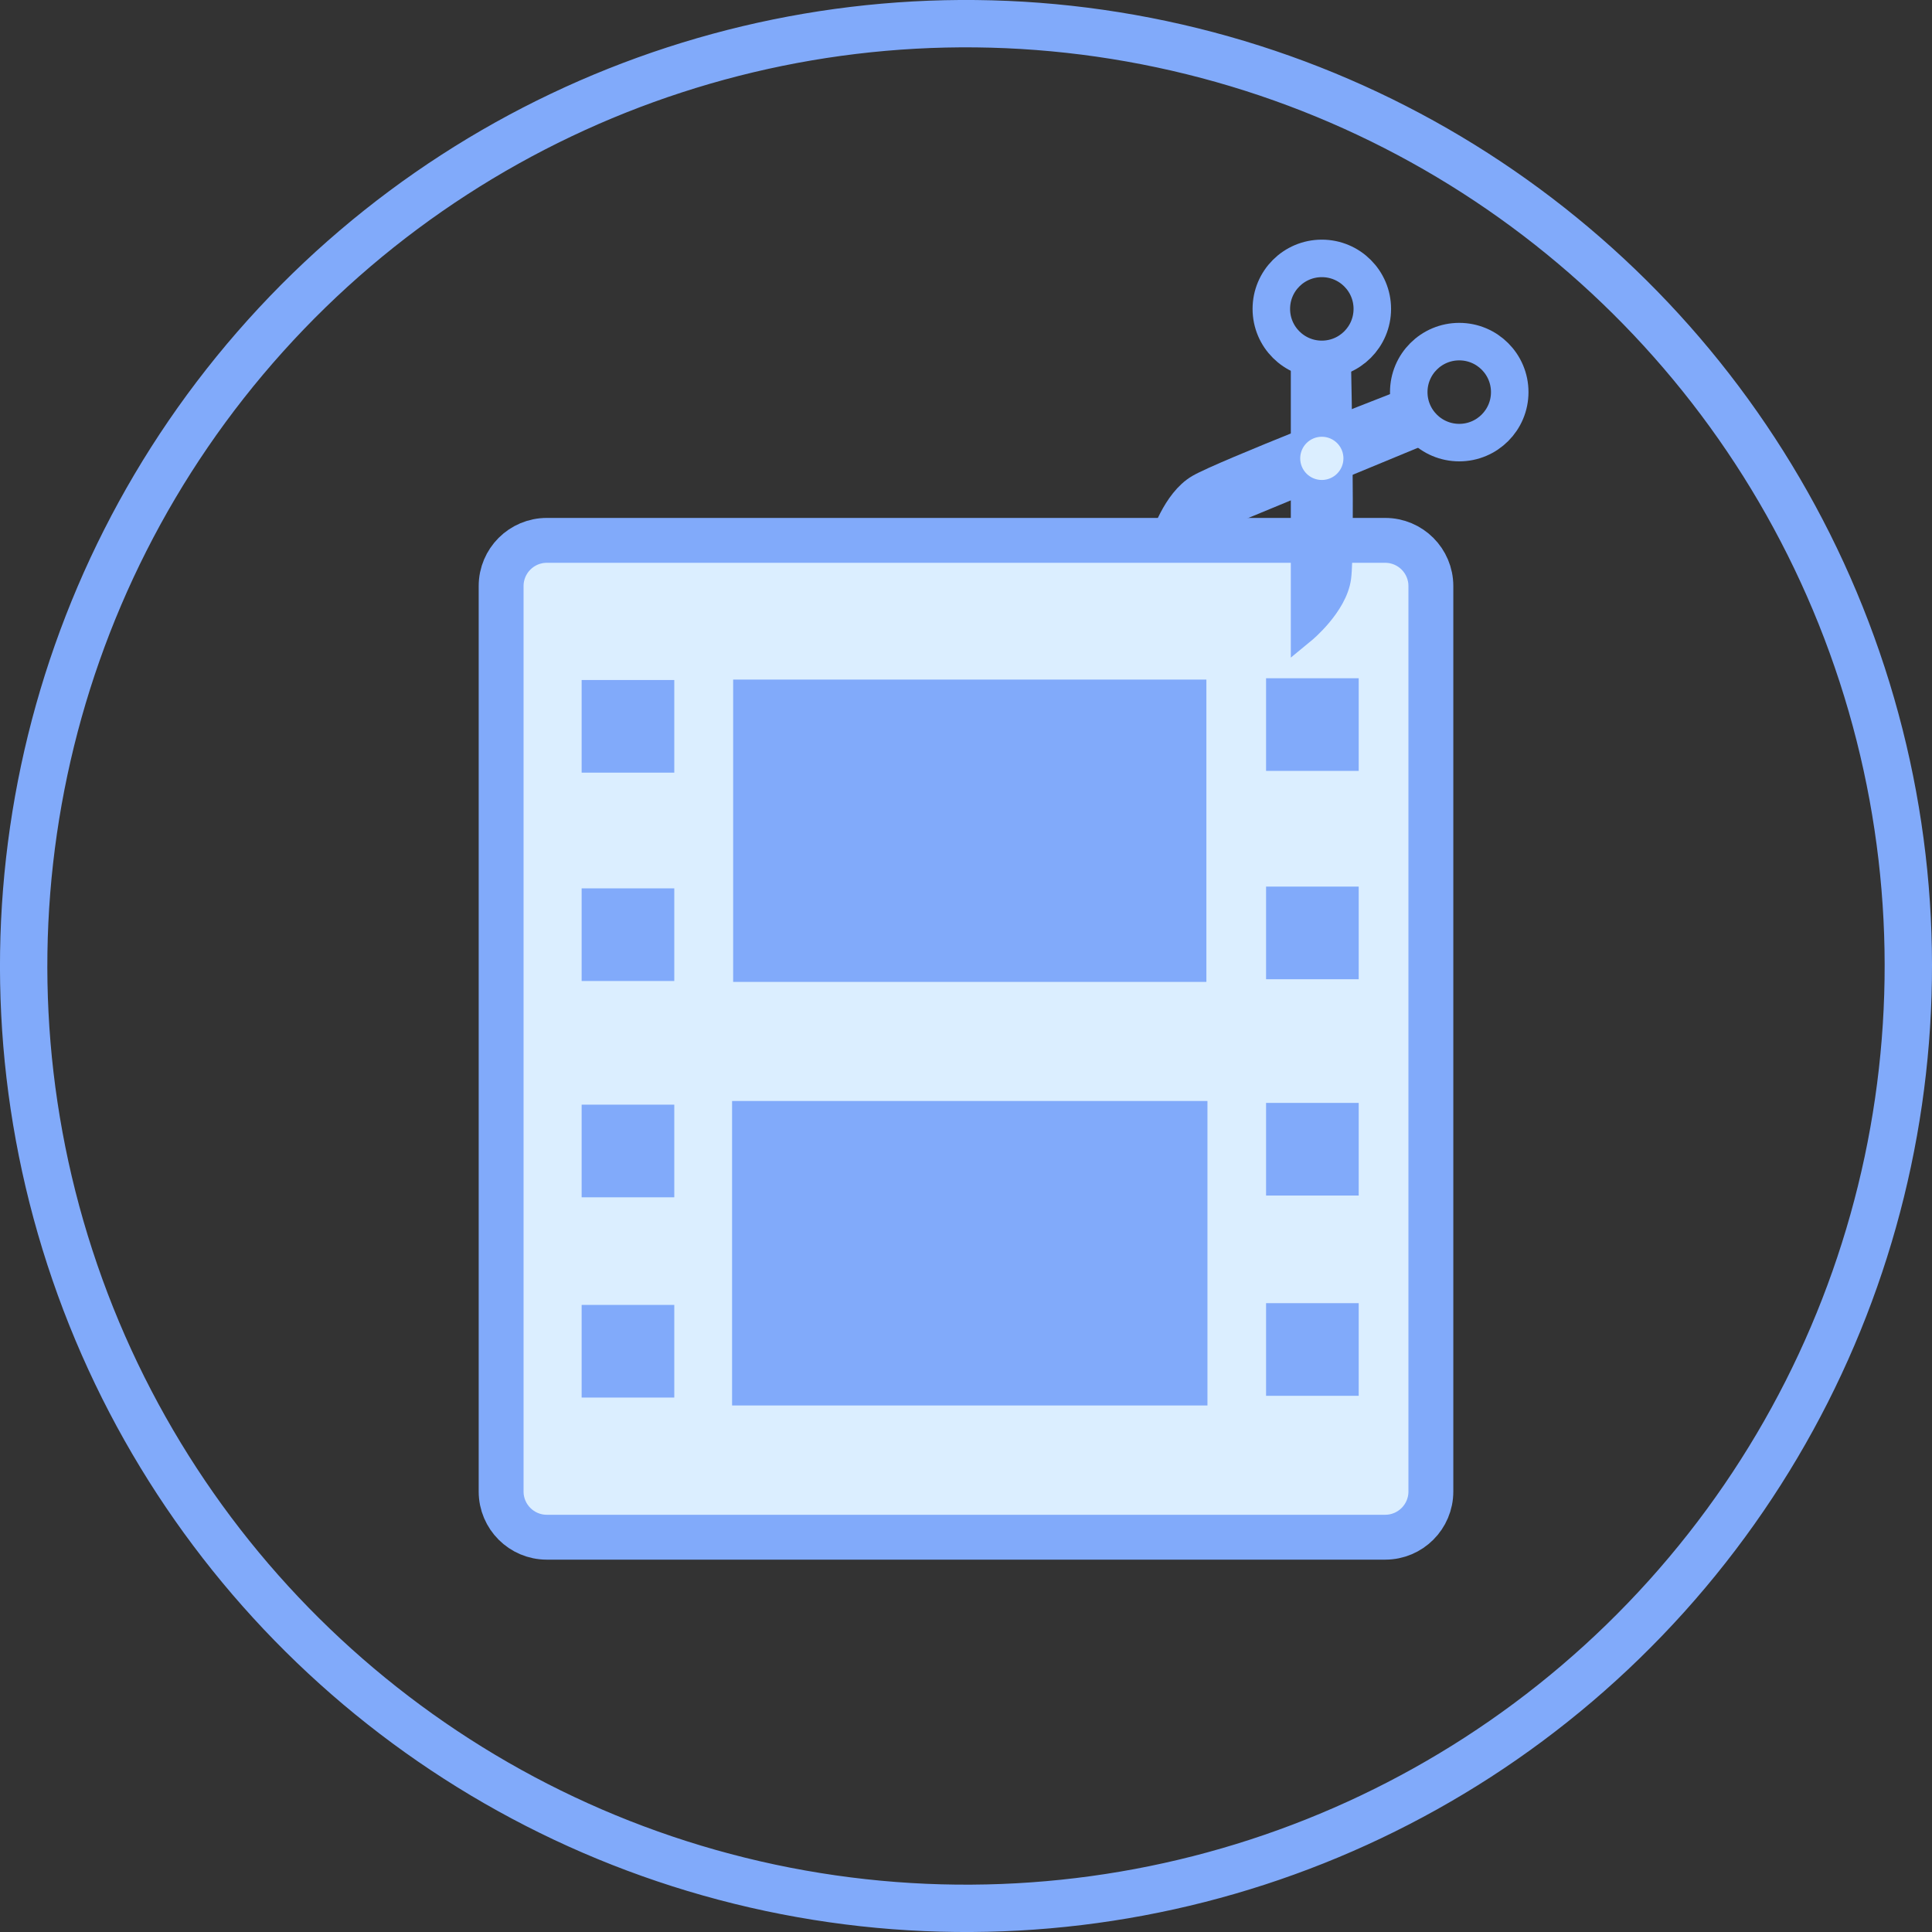 <?xml version="1.0" encoding="UTF-8"?>
<svg id="_Слой_1" data-name="Слой 1" xmlns="http://www.w3.org/2000/svg" viewBox="0 0 227.24 227.241">
  <rect x="0" y="0" width="227.24" height="227.241" fill="#333333" stroke="none"/>
  <defs>
    <style>
      .cls-1 {
        stroke-width: 5.57px;
      }

      .cls-1, .cls-2, .cls-3, .cls-4, .cls-5, .cls-6, .cls-7, .cls-8 {
        fill: none;
        stroke-miterlimit: 5.57;
      }

      .cls-1, .cls-2, .cls-3, .cls-4, .cls-5, .cls-7, .cls-8 {
        stroke: #81aafa;
      }

      .cls-2 {
        stroke-width: 2.941px;
      }

      .cls-3 {
        stroke-width: 4.93px;
      }

      .cls-4 {
        stroke-width: 2.671px;
      }

      .cls-5 {
        stroke-width: 5.182px;
      }

      .cls-6 {
        stroke: #dbeeff;
        stroke-width: 1.377px;
      }

      .cls-7 {
        stroke-width: 4.412px;
      }

      .cls-9 {
        fill: #81aafa;
      }

      .cls-9, .cls-10 {
        stroke-width: 0px;
      }

      .cls-10 {
        fill: #dbeeff;
      }

      .cls-8 {
        stroke-width: 5.279px;
      }
    </style>
  </defs>
  <circle class="cls-1" cx="113.62" cy="113.621" r="110.835" transform="translate(-21.112 201.179) rotate(-78.019)"/>
  <path class="cls-10" d="M162.927,180.805h-98.612c-2.967,0-5.372-2.405-5.372-5.372v-106.504c0-2.967,2.405-5.372,5.372-5.372h98.612c2.967,0,5.371,2.405,5.371,5.372v106.504c0,2.967-2.404,5.372-5.371,5.372"/>
  <path class="cls-8" d="M64.314,63.557h98.612c2.965,0,5.372,2.407,5.372,5.372v106.504c0,2.965-2.407,5.372-5.372,5.372h-98.613c-2.964,0-5.371-2.407-5.371-5.371v-106.505c0-2.965,2.407-5.372,5.372-5.372Z"/>
  <rect class="cls-9" x="88.697" y="82.396" width="50.732" height="30.629"/>
  <rect class="cls-3" x="88.697" y="82.396" width="50.732" height="30.629"/>
  <rect class="cls-9" x="88.697" y="132.09" width="50.732" height="30.629"/>
  <rect class="cls-5" x="88.697" y="132.09" width="50.732" height="30.629"/>
  <rect class="cls-9" x="150.249" y="81.11" width="8.226" height="8.226"/>
  <rect class="cls-4" x="150.249" y="81.11" width="8.226" height="8.226"/>
  <rect class="cls-9" x="150.249" y="105.616" width="8.226" height="8.226"/>
  <rect class="cls-4" x="150.249" y="105.616" width="8.226" height="8.226"/>
  <rect class="cls-9" x="150.249" y="131.057" width="8.226" height="8.226"/>
  <rect class="cls-4" x="150.249" y="131.057" width="8.226" height="8.226"/>
  <rect class="cls-9" x="150.249" y="154.612" width="8.226" height="8.226"/>
  <rect class="cls-4" x="150.249" y="154.612" width="8.226" height="8.226"/>
  <rect class="cls-9" x="69.747" y="81.317" width="8.226" height="8.226"/>
  <rect class="cls-4" x="69.747" y="81.317" width="8.226" height="8.226"/>
  <rect class="cls-9" x="69.747" y="105.823" width="8.226" height="8.226"/>
  <rect class="cls-4" x="69.747" y="105.823" width="8.226" height="8.226"/>
  <rect class="cls-9" x="69.747" y="131.264" width="8.226" height="8.226"/>
  <rect class="cls-4" x="69.747" y="131.264" width="8.226" height="8.226"/>
  <rect class="cls-9" x="69.747" y="154.818" width="8.226" height="8.226"/>
  <rect class="cls-4" x="69.747" y="154.818" width="8.226" height="8.226"/>
  <path class="cls-9" d="M136.733,63.506s1.403-4.606,4.25-6.257c2.847-1.652,22.604-9.353,22.604-9.353l1.59,3.841-28.443,11.769Z"/>
  <path class="cls-2" d="M136.733,63.506s1.403-4.606,4.25-6.257c2.847-1.652,22.604-9.353,22.604-9.353l1.59,3.841-28.443,11.769Z"/>
  <path class="cls-9" d="M153.295,74.234s3.72-3.058,4.157-6.32c.438-3.261,0-24.463,0-24.463h-4.157v30.783Z"/>
  <path class="cls-2" d="M153.295,74.234s3.72-3.058,4.157-6.32c.438-3.261,0-24.463,0-24.463h-4.157v30.783Z"/>
  <path class="cls-7" d="M161.41,36.331c0,3.28-2.659,5.939-5.939,5.939-3.28,0-5.938-2.659-5.938-5.939,0-3.28,2.658-5.938,5.938-5.938,3.28,0,5.939,2.658,5.939,5.938Z"/>
  <path class="cls-7" d="M177.573,46.12c0,3.28-2.658,5.939-5.938,5.939-3.281,0-5.939-2.659-5.939-5.939,0-3.28,2.658-5.939,5.939-5.939,3.28,0,5.938,2.659,5.938,5.939Z"/>
  <path class="cls-10" d="M157.325,53.912c0,1.024-.83,1.854-1.854,1.854-1.023,0-1.853-.83-1.853-1.854,0-1.023.83-1.853,1.853-1.853,1.024,0,1.854.83,1.854,1.853"/>
  <path class="cls-6" d="M157.325,53.912c0,1.024-.83,1.854-1.854,1.854-1.023,0-1.853-.83-1.853-1.854,0-1.023.83-1.853,1.853-1.853,1.024,0,1.854.83,1.854,1.853Z"/>
</svg>